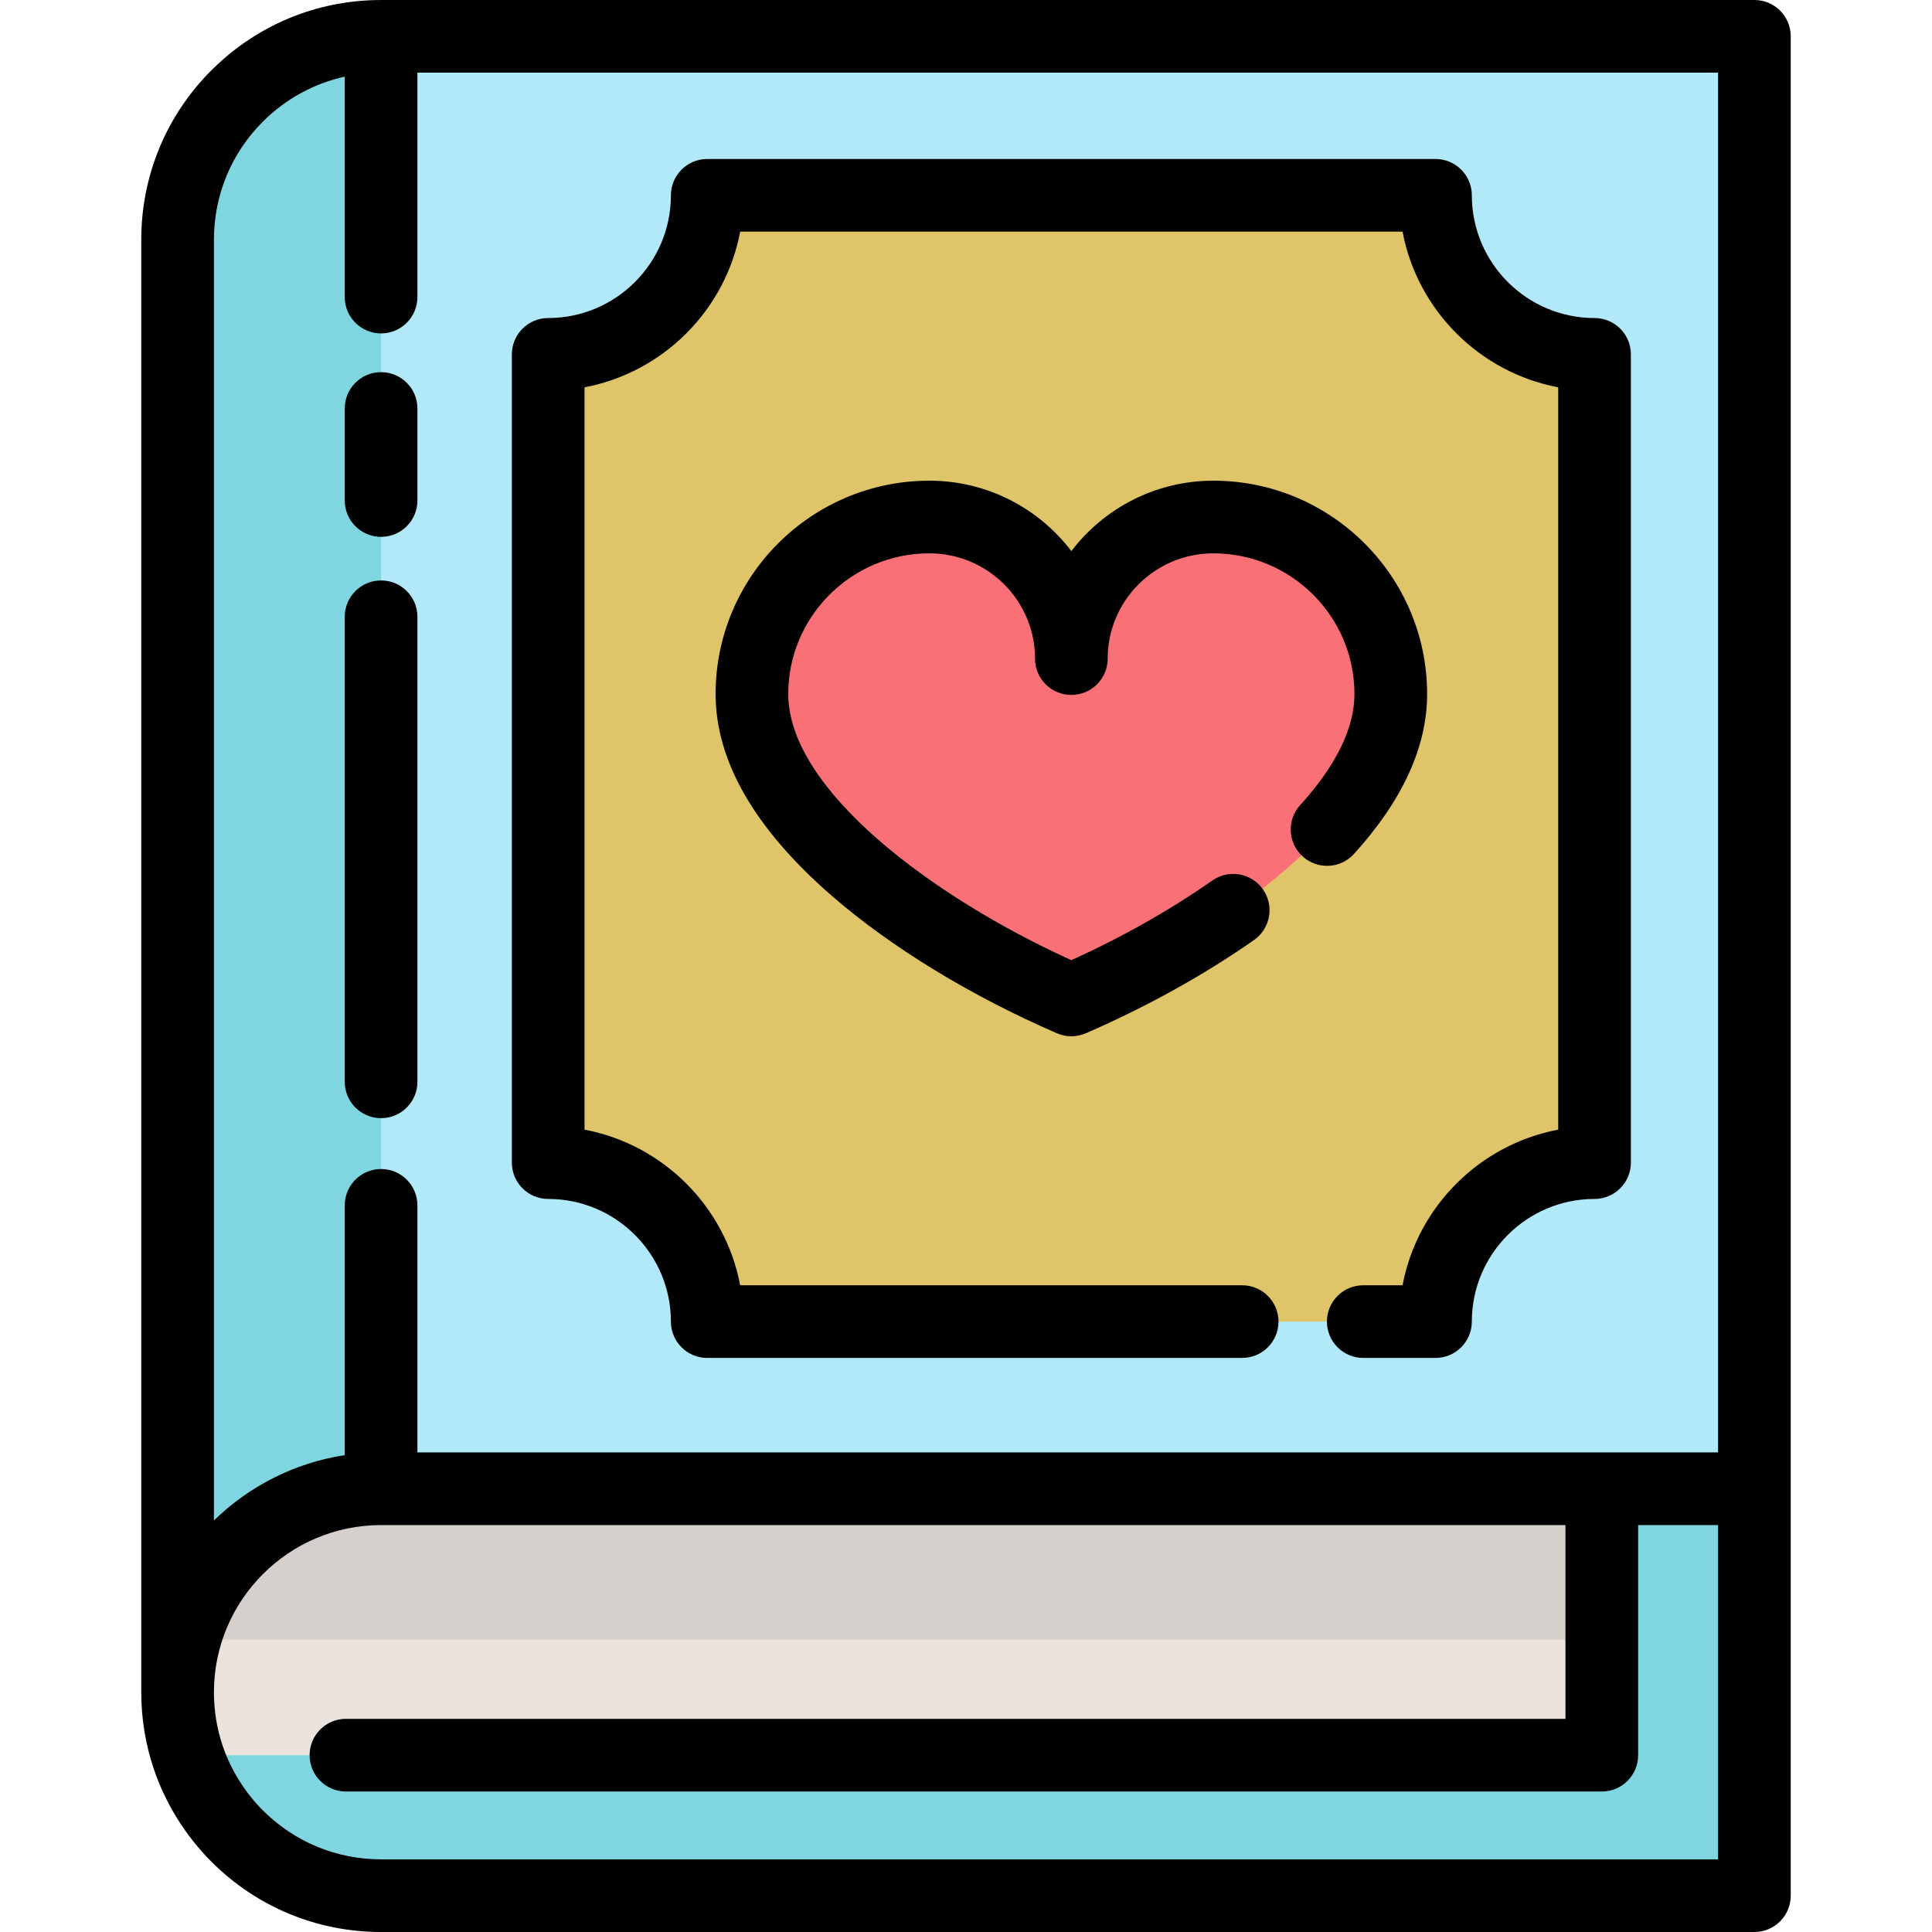 <?xml version="1.0" encoding="iso-8859-1"?>
<!-- Generator: Adobe Illustrator 19.0.0, SVG Export Plug-In . SVG Version: 6.00 Build 0)  -->
<svg version="1.1" id="Layer_1" xmlns="http://www.w3.org/2000/svg" xmlns:xlink="http://www.w3.org/1999/xlink" x="0px" y="0px"
	 viewBox="0 0 512 512" style="enable-background:new 0 0 512 512;" xml:space="preserve">
<path style="fill:#7FD5E0;" d="M464.935,394.525v107.841h-363.95c-14.879,0-28.36-6.034-38.129-15.791
	c-9.757-9.757-15.791-23.237-15.791-38.129c0-29.785,24.149-53.92,53.92-53.92H464.935z"/>
<path style="fill:#B1E9F9;" d="M464.935,9.624v384.902h-363.95c-29.772,0-53.92,24.136-53.92,53.92V63.531
	c0-14.892,6.034-28.36,15.791-38.117c9.77-9.757,23.25-15.791,38.129-15.791C100.985,9.624,464.935,9.624,464.935,9.624z"/>
<path style="fill:#7FD5E0;" d="M100.985,9.624v384.902c-29.772,0-53.92,24.136-53.92,53.92V63.531
	c0-14.892,6.034-28.36,15.791-38.117C72.626,15.657,86.106,9.624,100.985,9.624z"/>
<path style="fill:#EAE2DC;" d="M424.495,394.525v70.61H53.214l-3.325,0.603c-1.836-5.431-2.824-11.246-2.824-17.293
	c0-4.801,0.629-9.462,1.81-13.904c6.137-23.045,27.14-40.017,52.11-40.017H424.495z"/>
<path style="fill:#D6D0CC;" d="M424.495,394.525v40.017H48.875c6.137-23.045,27.14-40.017,52.11-40.017H424.495z"/>
<path style="fill:#E0C46A;" d="M422.569,93.906v214.192c-23.276,0-42.148,18.859-42.148,42.135H187.425
	c0-23.276-18.872-42.135-42.148-42.135V93.906c23.276,0,42.148-18.872,42.148-42.148h192.997
	C380.421,75.034,399.293,93.906,422.569,93.906z"/>
<path style="fill:#F97177;" d="M283.923,174.531c0-20.722,16.844-37.521,37.622-37.521c25.973,0,47.029,20.998,47.029,46.902
	c0,32.379-45.298,64.034-84.651,81.076c-39.353-17.041-84.651-48.697-84.651-81.076c0-25.904,21.056-46.902,47.029-46.902
	C267.079,137.009,283.923,153.809,283.923,174.531z"/>
<path d="M464.935,0c0,0-364.048,0.003-364.099,0.004c-16.905,0.039-32.804,6.64-44.79,18.608
	c-12.001,12.001-18.61,27.956-18.61,44.925v384.915c0,6.984,1.121,13.841,3.333,20.378c0.001,0.004,0.003,0.009,0.004,0.013
	c3.122,9.187,8.404,17.676,15.279,24.552C68.067,505.392,84.025,512,100.985,512h363.95c5.319,0,9.629-4.311,9.629-9.629V9.629
	C474.564,4.311,470.254,0,464.935,0z M69.659,32.233c6.056-6.047,13.549-10.119,21.7-11.918v58.412c0,5.318,4.31,9.629,9.629,9.629
	s9.629-4.311,9.629-9.629v-59.47h344.69v365.645H110.618V319.43c0-5.318-4.31-9.629-9.629-9.629c-5.319,0-9.629,4.311-9.629,9.629
	v66.2c-13.379,2.041-25.389,8.279-34.667,17.311V63.536C56.693,51.711,61.3,40.593,69.659,32.233z M455.307,492.743H100.985
	c-11.821,0-22.947-4.608-31.32-12.97c-4.792-4.793-8.477-10.71-10.654-17.113c-1.537-4.546-2.317-9.327-2.317-14.208
	c0-24.422,19.87-44.292,44.292-44.292h313.881v51.353H91.678c-5.319,0-9.629,4.311-9.629,9.629c0,5.318,4.31,9.629,9.629,9.629
	h332.817c5.319,0,9.629-4.311,9.629-9.629v-60.981h21.183V492.743z"/>
<path d="M100.989,296.323c5.319,0,9.629-4.311,9.629-9.629V163.453c0-5.318-4.31-9.629-9.629-9.629
	c-5.319,0-9.629,4.311-9.629,9.629v123.242C91.36,292.014,95.67,296.323,100.989,296.323z"/>
<path d="M100.989,142.273c5.319,0,9.629-4.311,9.629-9.629v-24.391c0-5.318-4.31-9.629-9.629-9.629
	c-5.319,0-9.629,4.311-9.629,9.629v24.391C91.36,137.962,95.67,142.273,100.989,142.273z"/>
<path d="M145.277,317.732c17.931,0,32.519,14.582,32.519,32.506c0,5.318,4.31,9.629,9.629,9.629h141.759
	c5.319,0,9.629-4.311,9.629-9.629c0-5.318-4.31-9.629-9.629-9.629H196.156c-3.936-20.838-20.408-37.301-41.25-41.238v-196.73
	c20.843-3.936,37.313-20.408,41.25-41.25h175.535c3.936,20.843,20.408,37.314,41.25,41.25v196.73
	c-20.843,3.935-37.313,20.4-41.25,41.238h-10.411c-5.319,0-9.629,4.311-9.629,9.629c0,5.318,4.31,9.629,9.629,9.629h19.142
	c5.319,0,9.629-4.311,9.629-9.629c0-17.923,14.588-32.506,32.519-32.506c5.319,0,9.629-4.311,9.629-9.629V93.911
	c0-5.318-4.31-9.629-9.629-9.629c-17.931,0-32.519-14.588-32.519-32.519c0-5.318-4.31-9.629-9.629-9.629H187.425
	c-5.319,0-9.629,4.311-9.629,9.629c0,17.931-14.588,32.519-32.519,32.519c-5.319,0-9.629,4.311-9.629,9.629v214.192
	C135.648,313.421,139.958,317.732,145.277,317.732z"/>
<path d="M378.203,183.917c0-31.171-25.417-56.53-56.658-56.53c-15.333,0-28.984,7.327-37.622,18.654
	c-8.639-11.327-22.29-18.654-37.624-18.654c-31.24,0-56.658,25.359-56.658,56.53c0,17.762,10.393,35.783,30.889,53.562
	c15.665,13.589,36.82,26.498,59.565,36.349c1.221,0.529,2.524,0.793,3.826,0.793c1.302,0,2.605-0.264,3.826-0.793
	c15.954-6.91,31.374-15.457,44.592-24.719c4.356-3.052,5.413-9.056,2.361-13.411c-3.052-4.355-9.055-5.411-13.411-2.361
	c-11.117,7.789-23.962,15.046-37.367,21.121c-36.843-16.729-75.024-45.246-75.024-70.543c0-20.553,16.777-37.273,37.4-37.273
	c15.435,0,27.995,12.513,27.995,27.894c0,5.318,4.31,9.629,9.629,9.629c5.319,0,9.629-4.311,9.629-9.629
	c0-15.38,12.557-27.894,27.994-27.894c20.622,0,37.4,16.72,37.4,37.273c0,9.028-4.841,18.935-14.385,29.446
	c-3.575,3.936-3.283,10.027,0.655,13.601c3.935,3.574,10.027,3.281,13.601-0.655C371.68,212.143,378.203,197.881,378.203,183.917z"
	/>
<g>
</g>
<g>
</g>
<g>
</g>
<g>
</g>
<g>
</g>
<g>
</g>
<g>
</g>
<g>
</g>
<g>
</g>
<g>
</g>
<g>
</g>
<g>
</g>
<g>
</g>
<g>
</g>
<g>
</g>
</svg>
